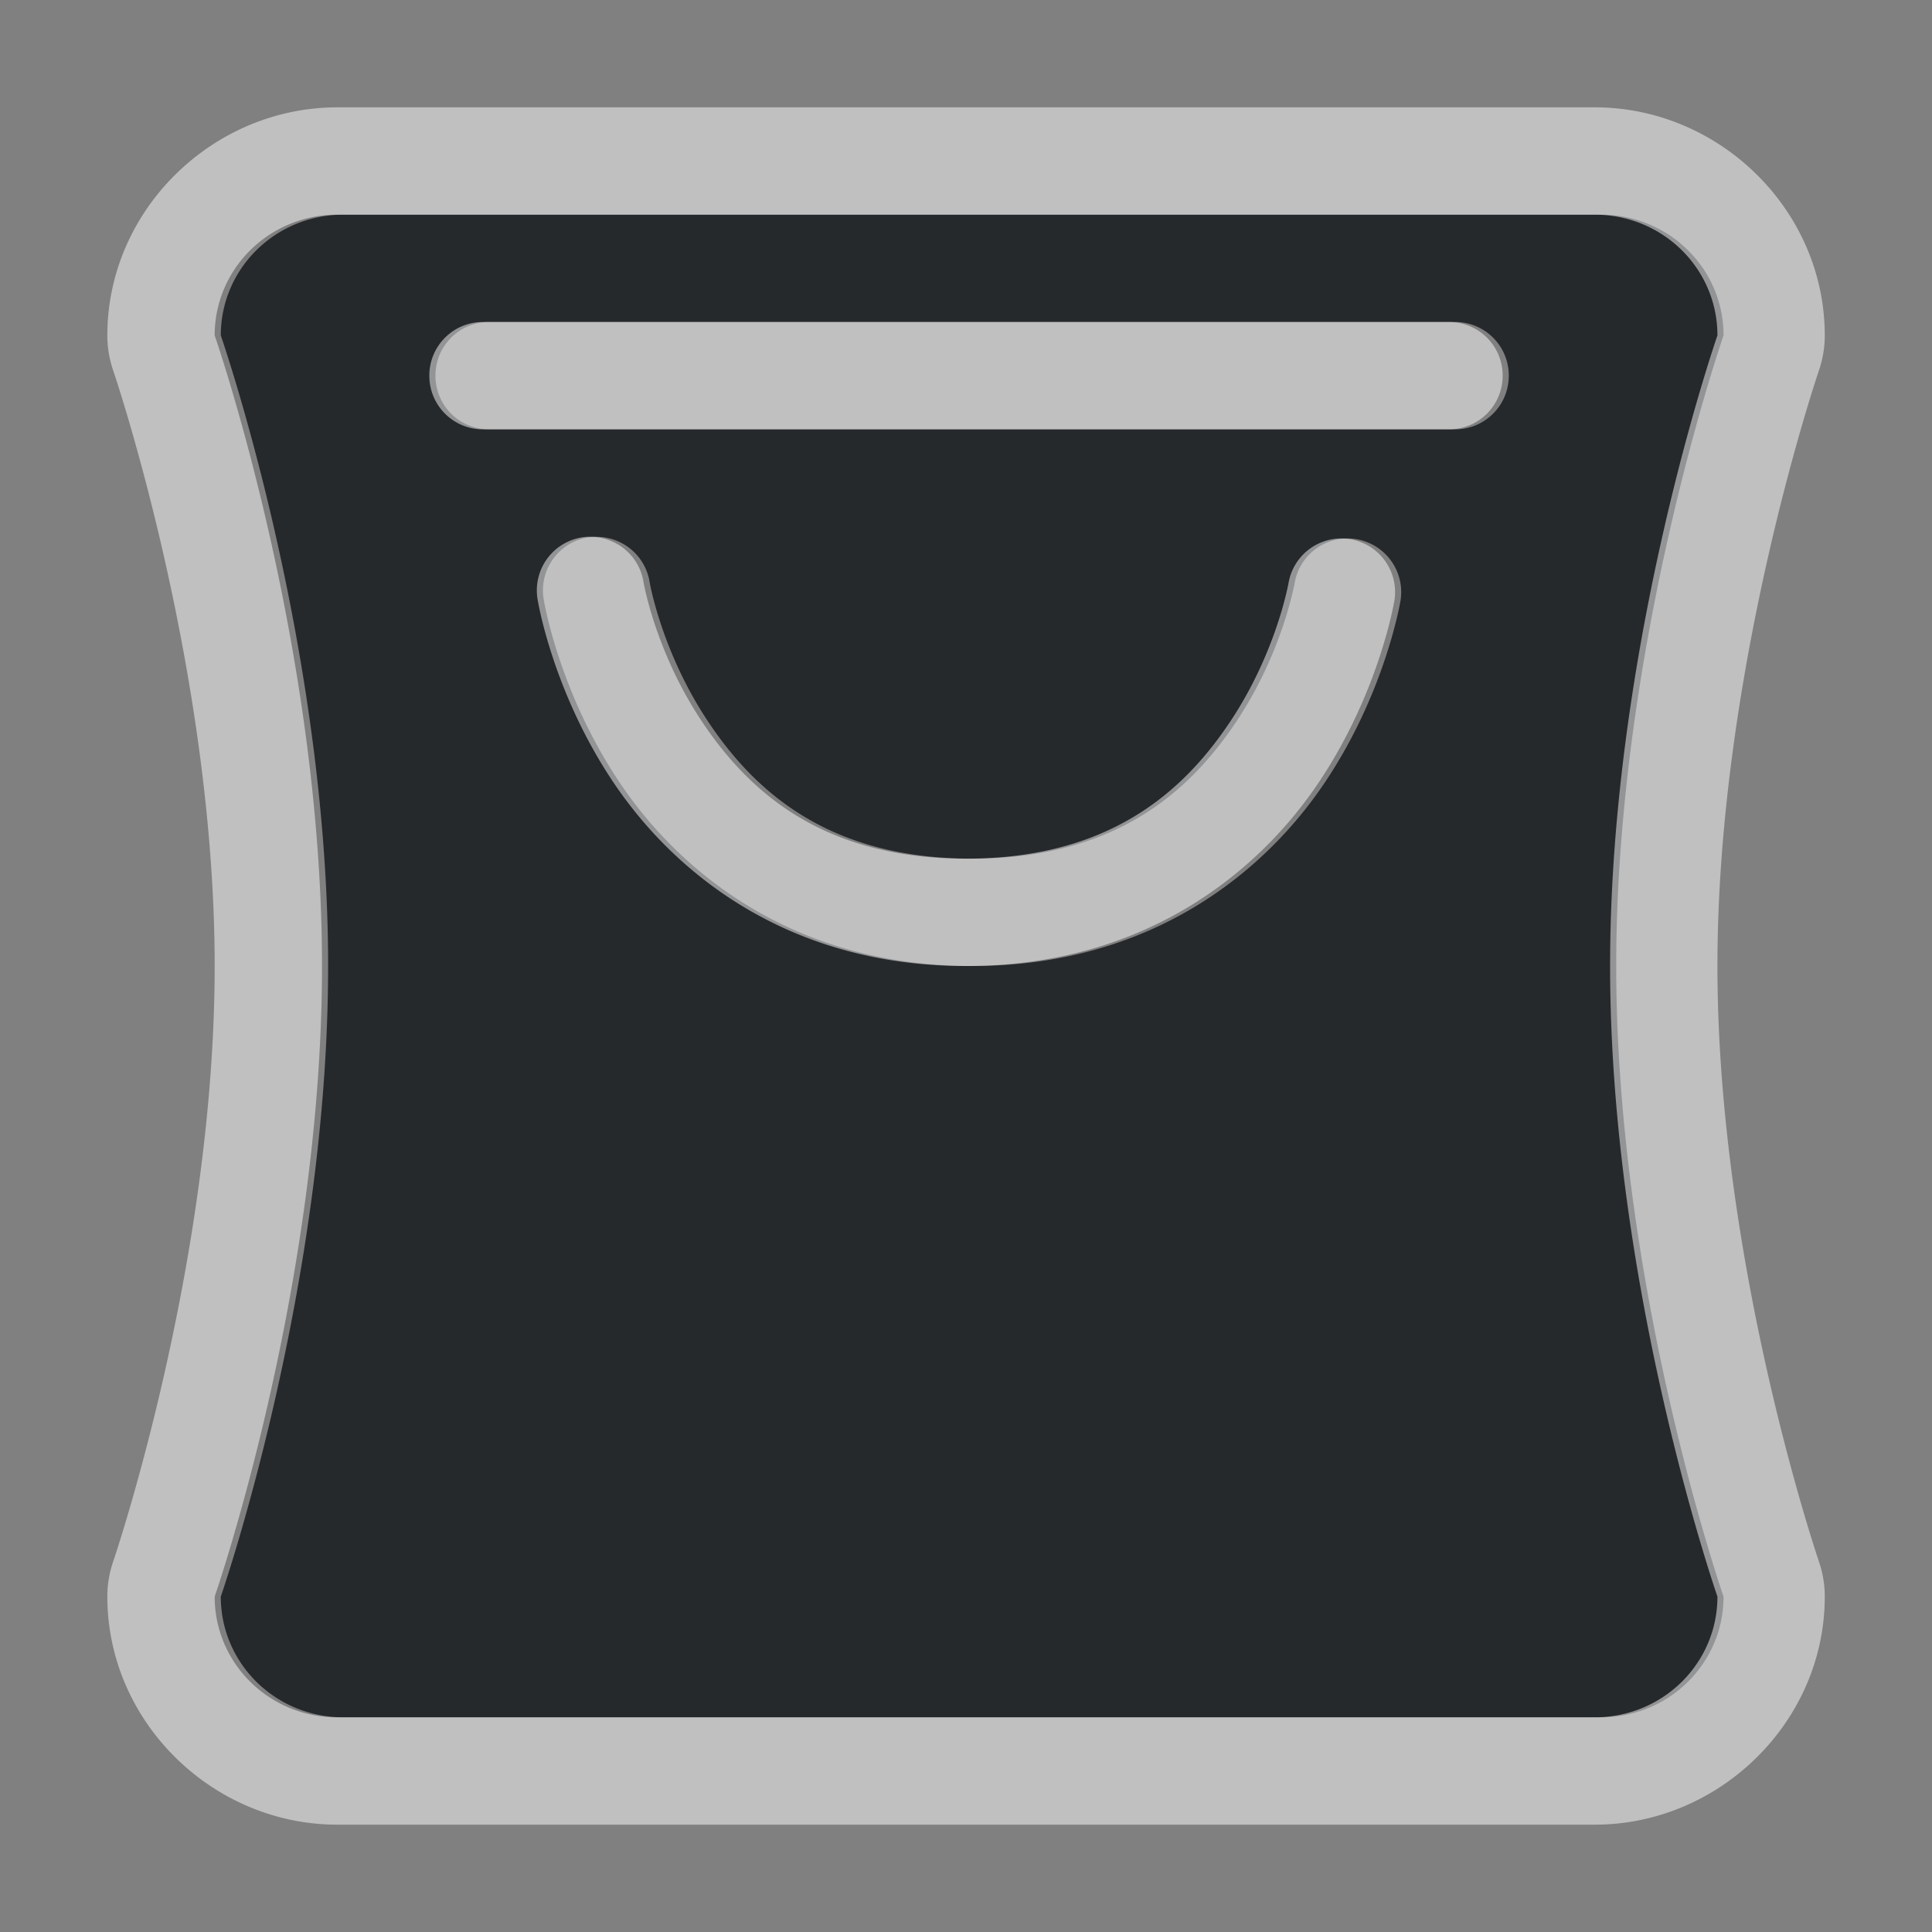 <?xml version="1.0" encoding="UTF-8"?>
<svg id="a" width="18" height="18" version="1.1" xmlns="http://www.w3.org/2000/svg" xmlns:cc="http://creativecommons.org/ns#" xmlns:dc="http://purl.org/dc/elements/1.1/" xmlns:rdf="http://www.w3.org/1999/02/22-rdf-syntax-ns#">
	<rect width="100%" height="100%" fill="#808080" stroke="none"/>
	<defs id="b">
		<style id="current-color-scheme" type="text/css">.ColorScheme-Text {color:#090d11;}.ColorScheme-Background{color:#ffffff;}</style>
	</defs>
	<path id="e" class="ColorScheme-Text" d="m3.2 2c-0.633 0-1.143 0.502-1.143 1.125 0 0 1 2.875 1 5.875s-1 5.875-1 5.875c0 0.623 0.51 1.125 1.143 1.125h11.715c0.633 0 1.143-0.502 1.143-1.125 0 0-1-2.875-1-5.875s1-5.875 1-5.875c0-0.623-0.51-1.125-1.143-1.125zm1.357 1h9c0.277 0 0.5 0.223 0.5 0.5s-0.223 0.5-0.5 0.5h-9c-0.277 0-0.5-0.223-0.5-0.5s0.223-0.5 0.5-0.5zm0.961 2.002a0.5 0.5 0 0 1 0.051 0 0.5 0.5 0 0 1 0.484 0.424s0.111 0.649 0.547 1.301 1.124 1.273 2.457 1.273c1.333 0 2.023-0.622 2.459-1.273s0.547-1.301 0.547-1.301a0.5 0.5 0 0 1 0.986 0.166s-0.137 0.848-0.701 1.691c-0.564 0.844-1.625 1.717-3.291 1.717-1.665 0-2.725-0.873-3.289-1.717-0.564-0.844-0.701-1.691-0.701-1.691a0.5 0.5 0 0 1 0.451-0.59z" style="fill-opacity:.75;fill:currentColor"/>
	<path id="c" class="ColorScheme-Background" d="m3.143 1c-1.162 0-2.143 0.957-2.143 2.125a1 1 0 0 0 0.055 0.328s0.945 2.769 0.945 5.547-0.945 5.547-0.945 5.547a1 1 0 0 0-0.055 0.328c0 1.168 0.981 2.125 2.143 2.125h11.715c1.161 0 2.143-0.957 2.143-2.125a1 1 0 0 0-0.055-0.328s-0.945-2.769-0.945-5.547 0.945-5.547 0.945-5.547a1 1 0 0 0 0.055-0.328c0-1.168-0.981-2.125-2.143-2.125zm0 1h11.715c0.633 0 1.143 0.502 1.143 1.125 0 0-1 2.875-1 5.875s1 5.875 1 5.875c0 0.623-0.51 1.125-1.143 1.125h-11.715c-0.633 0-1.143-0.502-1.143-1.125 0 0 1-2.875 1-5.875s-1-5.875-1-5.875c0-0.623 0.51-1.125 1.143-1.125zm1.357 1c-0.277 0-0.5 0.223-0.5 0.5s0.223 0.5 0.5 0.5h9c0.277 0 0.5-0.223 0.5-0.5s-0.223-0.5-0.5-0.5zm0.961 2.002a0.5 0.5 0 0 0-0.451 0.59s0.137 0.848 0.701 1.691c0.564 0.844 1.624 1.717 3.289 1.717 1.666 0 2.727-0.873 3.291-1.717 0.564-0.844 0.701-1.691 0.701-1.691a0.5 0.5 0 0 0-0.986-0.166s-0.111 0.649-0.547 1.301-1.126 1.273-2.459 1.273c-1.333 0-2.021-0.622-2.457-1.273s-0.547-1.301-0.547-1.301a0.5 0.5 0 0 0-0.484-0.424 0.5 0.5 0 0 0-0.051 0z" style="fill-opacity:.5;fill:currentColor"/>
</svg>
